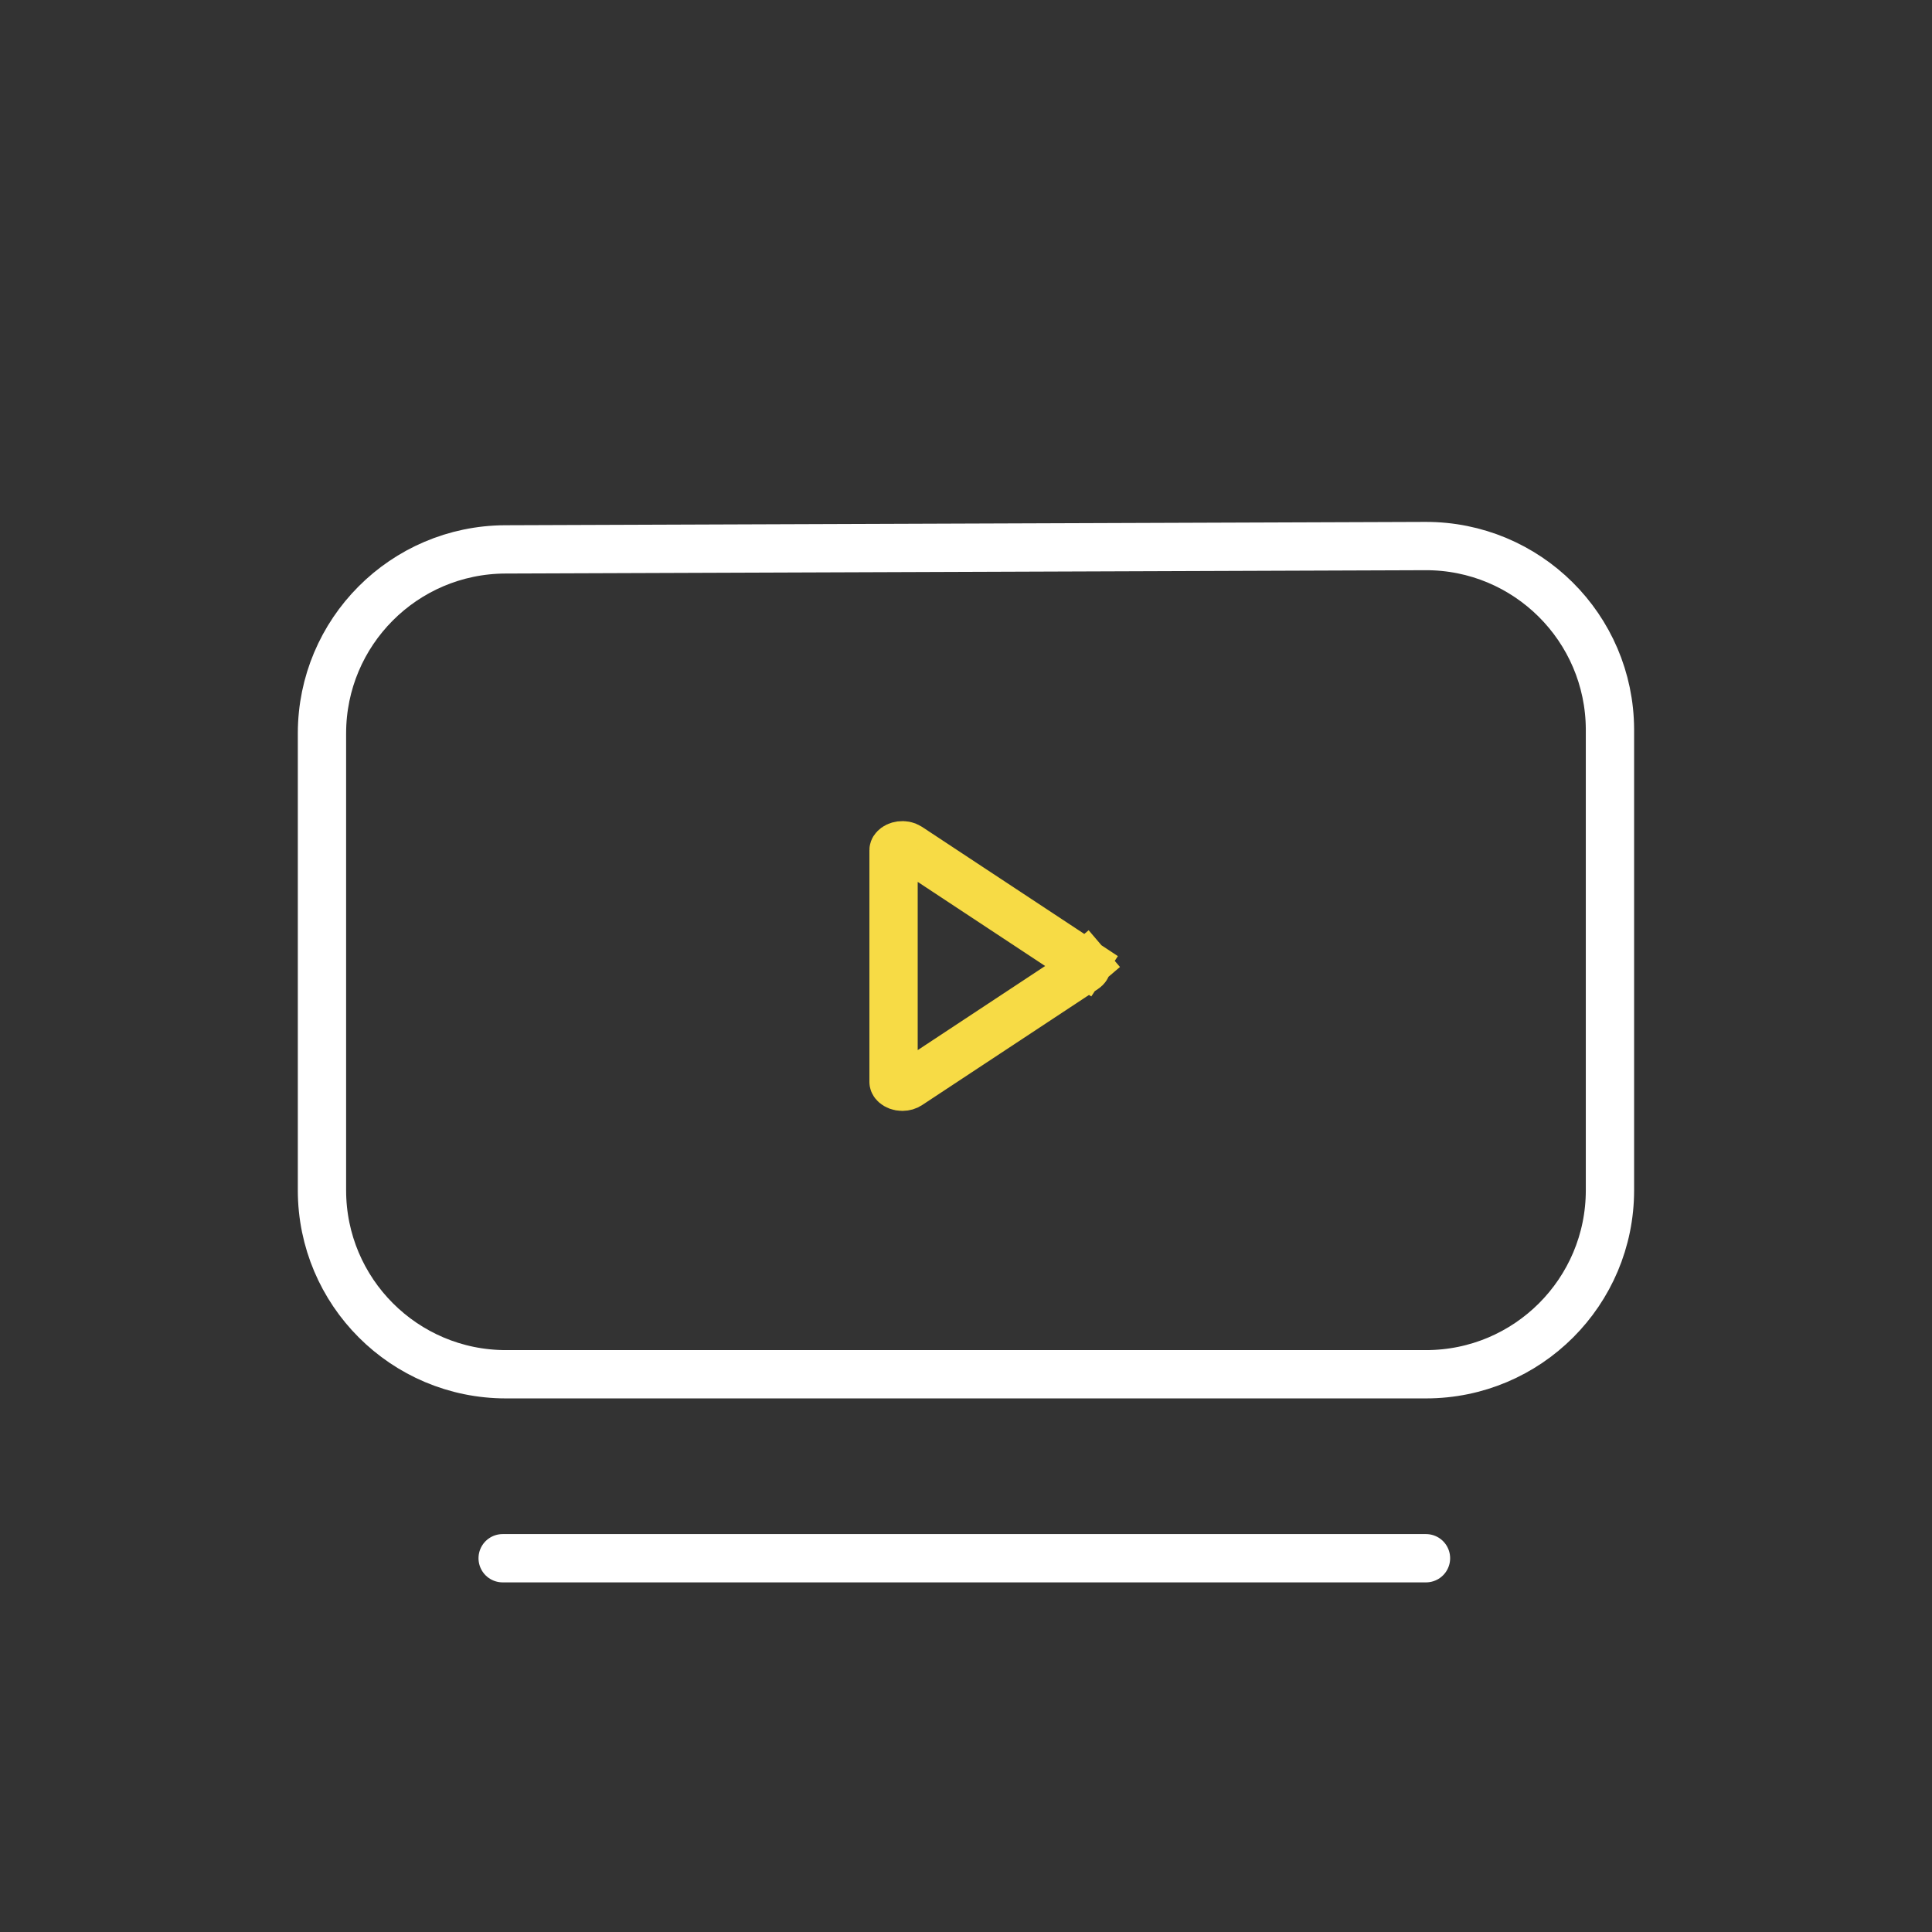 <svg width="80" height="80" viewBox="0 0 80 80" fill="none" xmlns="http://www.w3.org/2000/svg">
<rect x="0" y="0" width="80" height="80" fill="#333333" stroke="none"/>
<path fill-rule="evenodd" clip-rule="evenodd" d="M20.924 22.749L59.019 22.611C63.227 22.596 66.65 25.995 66.665 30.203C66.665 30.212 66.665 30.221 66.665 30.23V49.285C66.665 53.493 63.254 56.905 59.046 56.905H20.951C16.743 56.905 13.332 53.493 13.332 49.285V30.368C13.332 26.171 16.727 22.764 20.924 22.749V22.749Z" stroke="white" stroke-width="2" stroke-linecap="round" stroke-linejoin="round"/>
<path d="M44.904 39.875L45.455 39.04L44.904 39.875C44.931 39.893 44.952 39.912 44.966 39.929L45.727 39.28L44.966 39.929C44.988 39.954 44.995 39.973 44.998 39.982C45 39.991 45.001 40 44.999 40.01C44.997 40.023 44.984 40.072 44.904 40.125L37.631 44.925C37.566 44.968 37.472 45 37.364 45C37.224 45 37.119 44.95 37.06 44.898C37.002 44.847 37 44.811 37 44.8V35.2C37 35.191 37.002 35.166 37.034 35.129C37.14 35.004 37.426 34.94 37.631 35.075L44.904 39.875Z" stroke="#F7DB45" stroke-width="2"/>
<path d="M20.814 64.523H59.047" stroke="white" stroke-width="2" stroke-linecap="round" stroke-linejoin="round"/>
</svg>
